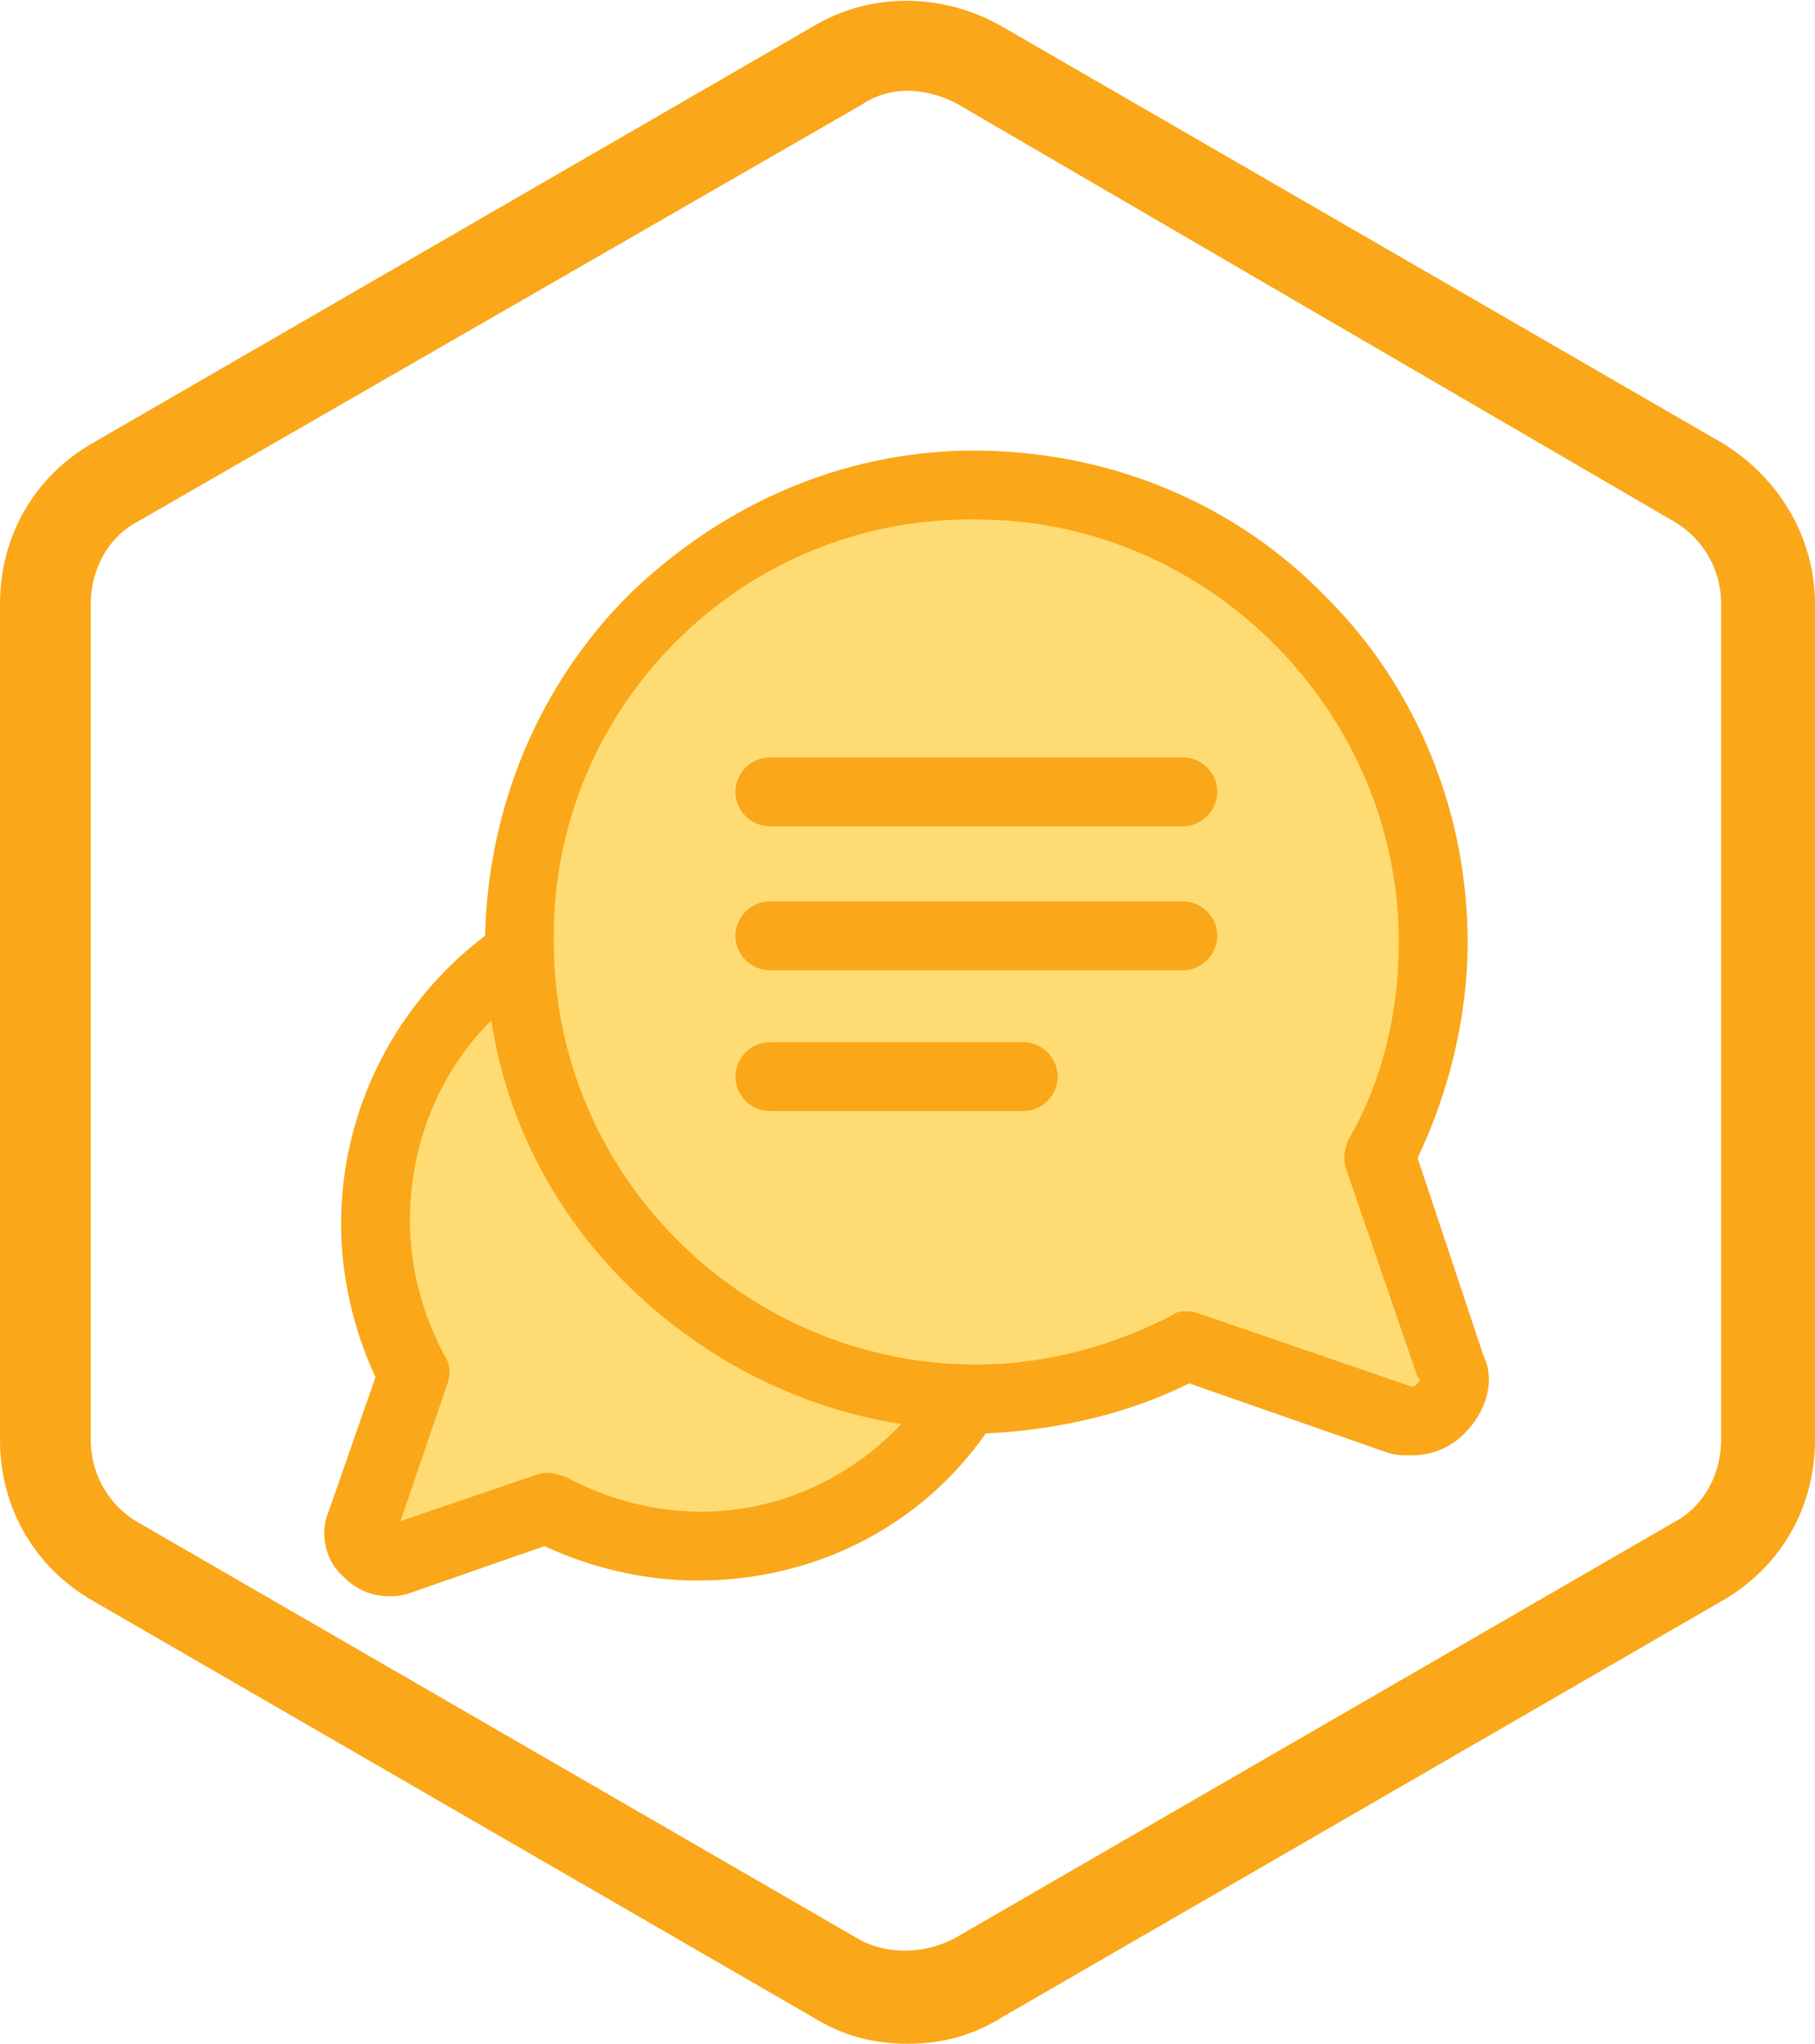 <?xml version="1.0" encoding="utf-8"?>
<!-- Generator: Adobe Illustrator 22.0.0, SVG Export Plug-In . SVG Version: 6.00 Build 0)  -->
<svg version="1.1" id="Layer_1" xmlns="http://www.w3.org/2000/svg" xmlns:xlink="http://www.w3.org/1999/xlink" x="0px" y="0px"
	 viewBox="0 0 58 65.3" style="enable-background:new 0 0 58 65.3;" xml:space="preserve">
<style type="text/css">
	.st0{fill:#34495E;stroke:#FAA719;stroke-width:2;stroke-miterlimit:10;}
	.st1{fill:#34495E;stroke:#797979;stroke-width:2;stroke-miterlimit:10;}
	.st2{fill:#34495E;stroke:#804A01;stroke-width:2;stroke-miterlimit:10;}
	.st3{fill:#CE8235;}
	.st4{fill:#804A01;}
	.st5{fill:#D4D4D4;}
	.st6{fill:#797979;}
	.st7{fill:#FFDC73;}
	.st8{fill:#FAA719;}
</style>
<path class="st0" d="M29,64.3c-0.9,0-1.7-0.2-2.5-0.7L3.5,50.3C1.9,49.4,1,47.8,1,46V19.3c0-1.8,0.9-3.4,2.5-4.3L26.5,1.7
	c1.5-0.9,3.4-0.9,5,0l23,13.3c1.5,0.9,2.5,2.5,2.5,4.3V46c0,1.8-0.9,3.4-2.5,4.3l-23,13.3C30.7,64.1,29.9,64.3,29,64.3z M29,1.9
	c-0.7,0-1.4,0.2-2,0.6L3.9,15.8c-1.3,0.7-2,2.1-2,3.5V46c0,1.5,0.8,2.8,2,3.5l23,13.3c1.2,0.7,2.8,0.7,4.1,0l23-13.3
	c1.3-0.7,2-2.1,2-3.5V19.3c0-1.5-0.8-2.8-2-3.5l-23-13.4C30.4,2.1,29.7,1.9,29,1.9z"/>
<g>
	<polygon class="st7" points="45.9,32.7 44,22.1 35.2,16 26.2,16.6 19.1,21.2 16.5,31 13.2,33.7 12.1,40.6 13.3,44.1 11.6,49.5 
		17.2,48.3 22,49.5 29,47.2 30.7,44.7 34.3,44.5 37.9,43.1 45.4,45.5 46.7,44.3 44.2,37 	"/>
	<g>
		<g>
			<path class="st8" d="M47.4,43.3L45.3,37c1-2.1,1.6-4.5,1.6-6.9c0-4.1-1.6-8.1-4.5-11c-2.9-3-6.8-4.6-10.9-4.7
				c-4.3-0.1-8.3,1.6-11.4,4.6c-2.9,2.9-4.5,6.8-4.6,10.9c-2.9,2.2-4.6,5.6-4.6,9.2c0,1.7,0.4,3.4,1.1,4.9l-1.5,4.3
				c-0.3,0.7-0.1,1.6,0.5,2.1c0.4,0.4,0.9,0.6,1.4,0.6c0.2,0,0.4,0,0.7-0.1l4.3-1.5c1.5,0.7,3.2,1.1,4.9,1.1c0,0,0,0,0,0
				c3.7,0,7.1-1.7,9.2-4.7c2.2-0.1,4.5-0.6,6.5-1.6l6.3,2.2c0.3,0.1,0.5,0.1,0.8,0.1c0.6,0,1.2-0.2,1.7-0.7
				C47.5,45.1,47.8,44.1,47.4,43.3z M22.4,48.3C22.4,48.3,22.4,48.3,22.4,48.3c-1.5,0-3-0.4-4.3-1.1c-0.3-0.1-0.6-0.2-0.9-0.1
				l-4.4,1.5l1.5-4.4c0.1-0.3,0.1-0.6-0.1-0.9c-0.7-1.3-1.1-2.8-1.1-4.3c0-2.4,0.9-4.7,2.6-6.4c0.5,3.3,2.1,6.3,4.5,8.6
				c2.4,2.3,5.4,3.8,8.6,4.3C27.1,47.3,24.8,48.3,22.4,48.3z M45.3,44.2c-0.1,0.1-0.1,0.1-0.2,0.1l-6.7-2.3c-0.1,0-0.2-0.1-0.4-0.1
				c-0.2,0-0.4,0-0.5,0.1c-1.9,1-4.1,1.6-6.3,1.6c0,0,0,0,0,0c-7.3,0-13.4-5.9-13.5-13.3c-0.1-3.7,1.3-7.2,3.9-9.8s6.1-4,9.8-3.9
				c7.3,0.1,13.3,6.2,13.3,13.5c0,2.2-0.5,4.4-1.6,6.3C43,36.6,42.9,37,43,37.3l2.3,6.7C45.4,44.1,45.4,44.1,45.3,44.2z"/>
		</g>
	</g>
	<g>
		<g>
			<path class="st8" d="M37.8,24.2H24.6c-0.6,0-1.1,0.5-1.1,1.1c0,0.6,0.5,1.1,1.1,1.1h13.2c0.6,0,1.1-0.5,1.1-1.1
				C38.9,24.7,38.4,24.2,37.8,24.2z"/>
		</g>
	</g>
	<g>
		<g>
			<path class="st8" d="M37.8,28.8H24.6c-0.6,0-1.1,0.5-1.1,1.1S24,31,24.6,31h13.2c0.6,0,1.1-0.5,1.1-1.1S38.4,28.8,37.8,28.8z"/>
		</g>
	</g>
	<g>
		<g>
			<path class="st8" d="M32.7,33.3h-8.1c-0.6,0-1.1,0.5-1.1,1.1c0,0.6,0.5,1.1,1.1,1.1h8.1c0.6,0,1.1-0.5,1.1-1.1
				S33.3,33.3,32.7,33.3z"/>
		</g>
	</g>
</g>
</svg>
